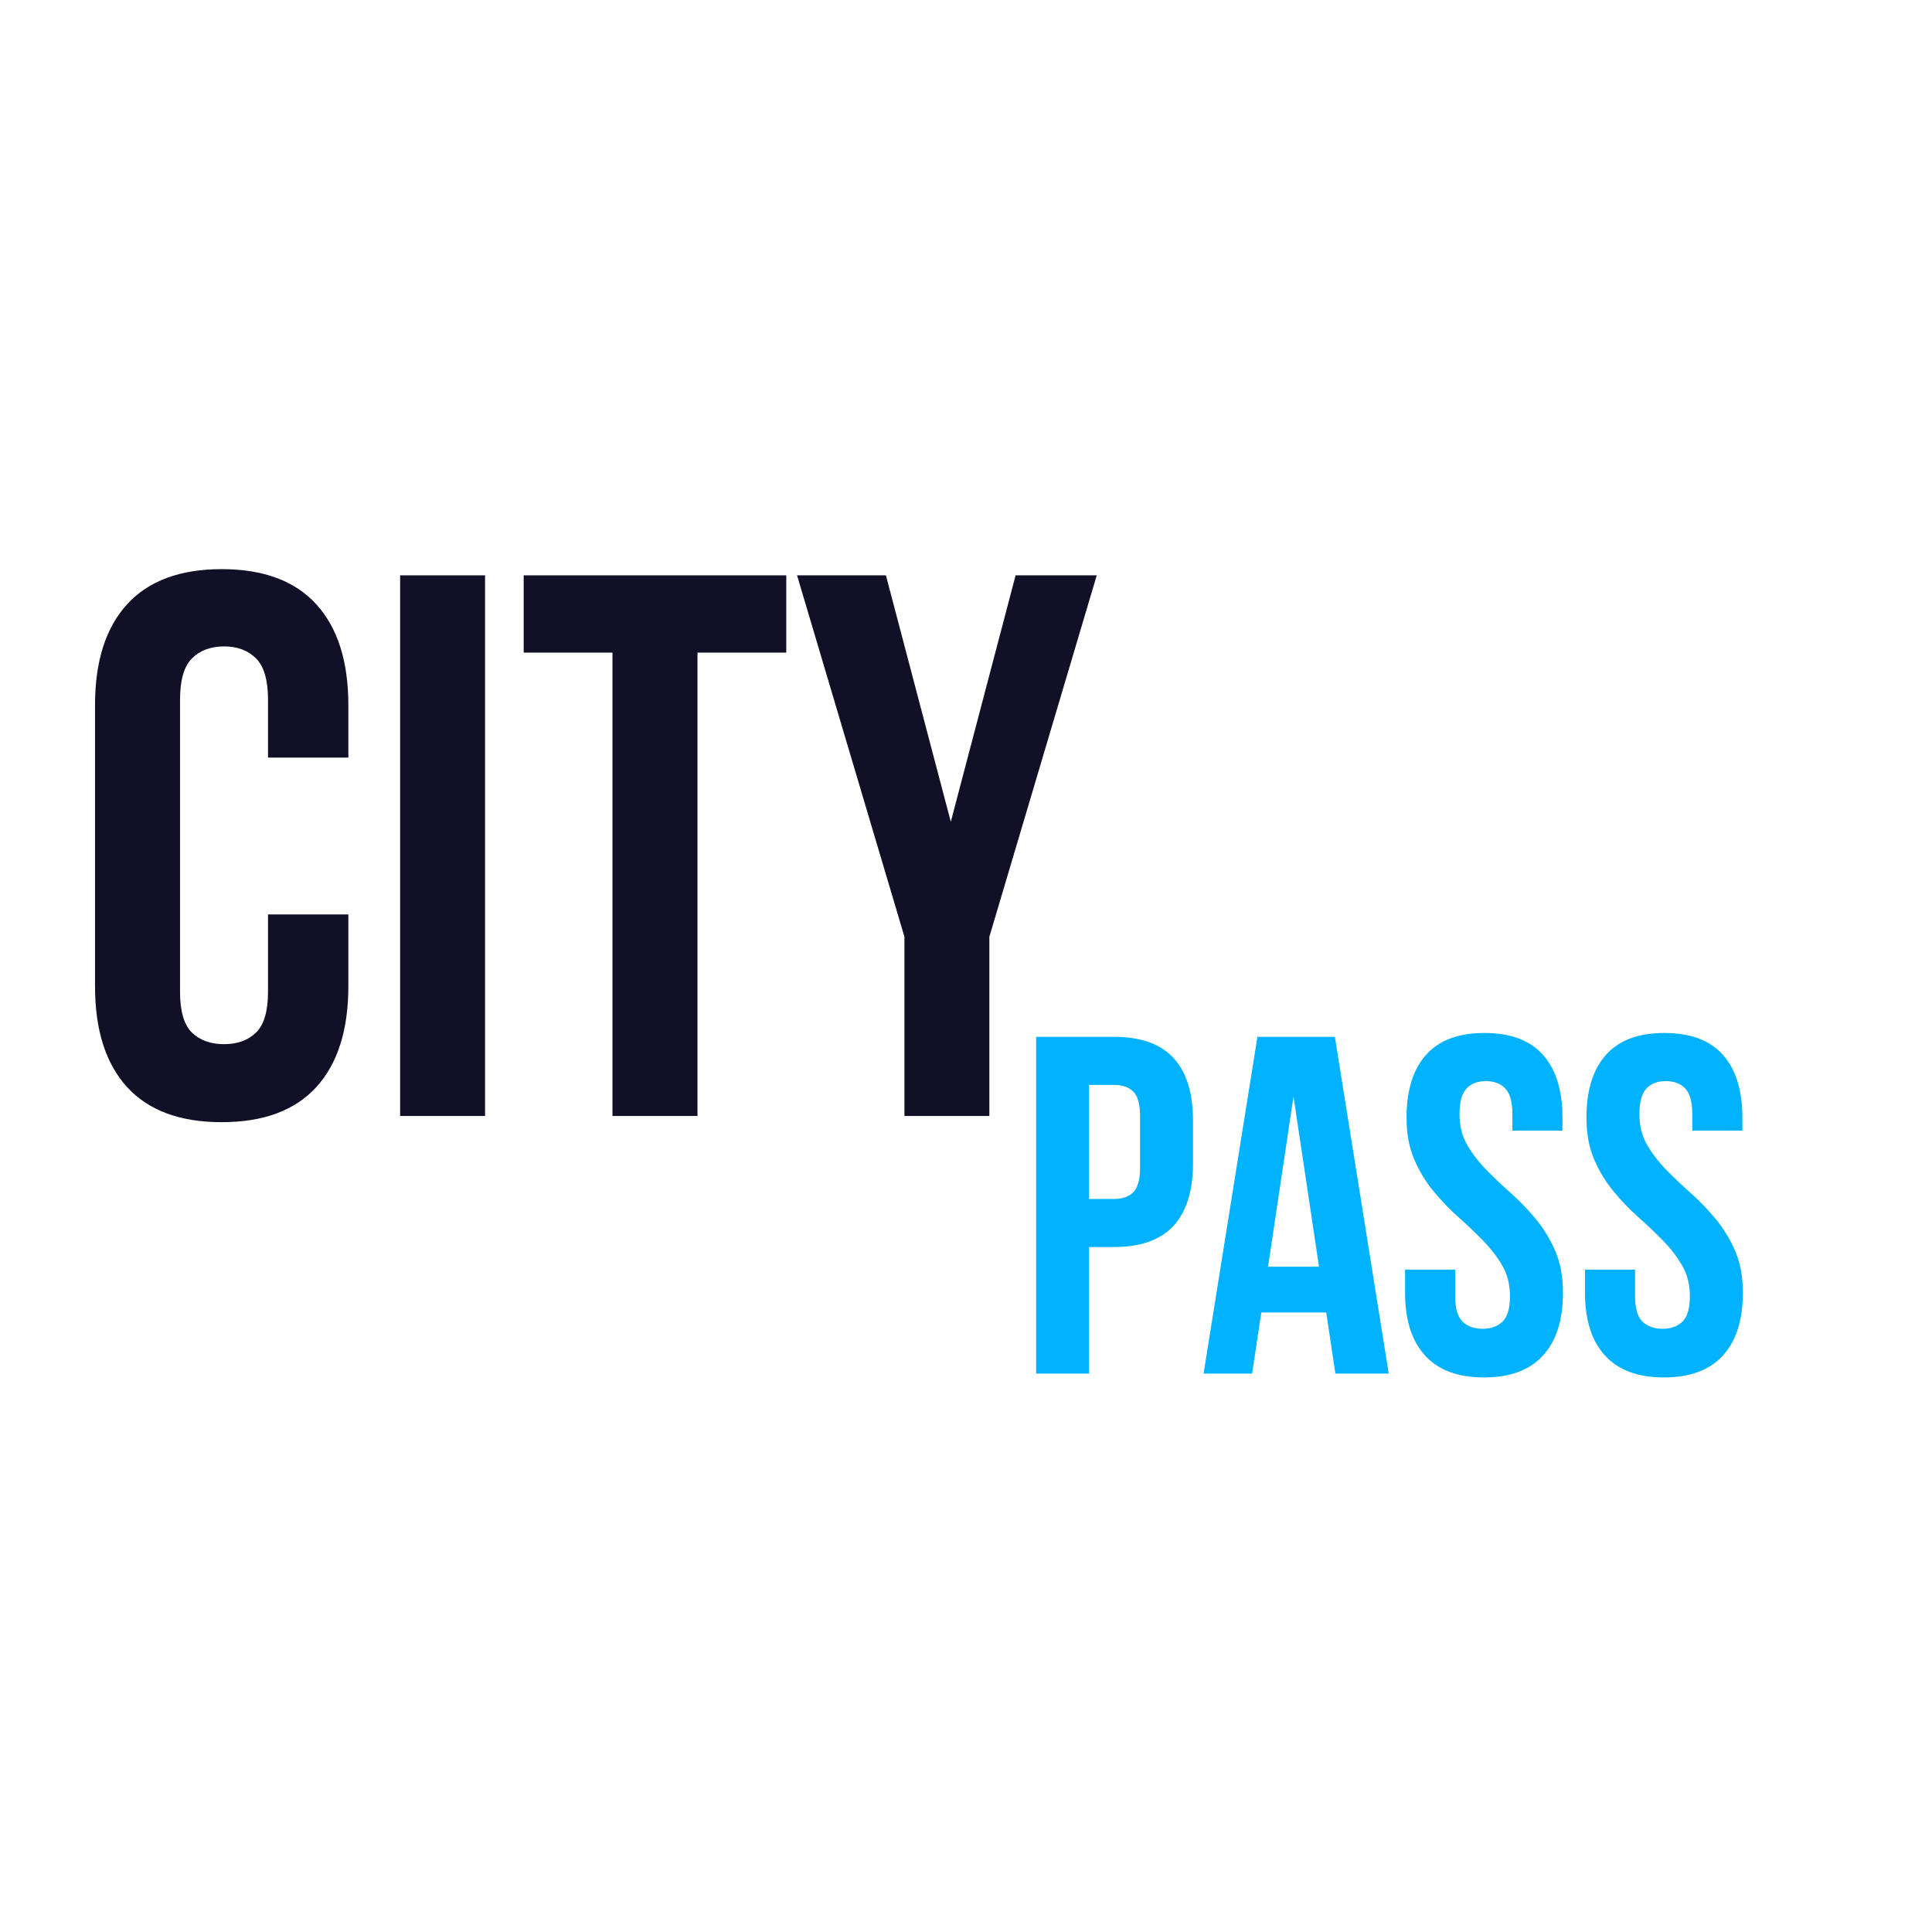 <svg xmlns="http://www.w3.org/2000/svg" xmlns:xlink="http://www.w3.org/1999/xlink" width="500" zoomAndPan="magnify" viewBox="0 0 375 375" height="500" preserveAspectRatio="xMidYMid meet" version="1.0"><defs><g/></defs><rect x="-37.5" width="450" fill="#ffffff" y="-37.5" height="450" fill-opacity="1"/><rect x="-37.5" width="450" fill="#ffffff" y="-37.5" height="450" fill-opacity="1"/><g fill="#111026" fill-opacity="1"><g transform="translate(13.803, 216.61)"><g><path d="M 53.812 -39.125 L 53.812 -25.188 C 53.812 -16.688 51.738 -10.16 47.594 -5.609 C 43.445 -1.066 37.328 1.203 29.234 1.203 C 21.141 1.203 15.016 -1.066 10.859 -5.609 C 6.711 -10.16 4.641 -16.688 4.641 -25.188 L 4.641 -79.75 C 4.641 -88.238 6.711 -94.758 10.859 -99.312 C 15.016 -103.863 21.141 -106.141 29.234 -106.141 C 37.328 -106.141 43.445 -103.863 47.594 -99.312 C 51.738 -94.758 53.812 -88.238 53.812 -79.75 L 53.812 -69.562 L 38.219 -69.562 L 38.219 -80.797 C 38.219 -84.598 37.441 -87.27 35.891 -88.812 C 34.348 -90.363 32.281 -91.141 29.688 -91.141 C 27.082 -91.141 25.004 -90.363 23.453 -88.812 C 21.91 -87.27 21.141 -84.598 21.141 -80.797 L 21.141 -24.141 C 21.141 -20.336 21.91 -17.688 23.453 -16.188 C 25.004 -14.688 27.082 -13.938 29.688 -13.938 C 32.281 -13.938 34.348 -14.688 35.891 -16.188 C 37.441 -17.688 38.219 -20.336 38.219 -24.141 L 38.219 -39.125 Z M 53.812 -39.125 "/></g></g></g><g fill="#111026" fill-opacity="1"><g transform="translate(71.665, 216.61)"><g><path d="M 6 -104.938 L 22.484 -104.938 L 22.484 0 L 6 0 Z M 6 -104.938 "/></g></g></g><g fill="#111026" fill-opacity="1"><g transform="translate(100.147, 216.61)"><g><path d="M 1.5 -104.938 L 52.469 -104.938 L 52.469 -89.938 L 35.234 -89.938 L 35.234 0 L 18.734 0 L 18.734 -89.938 L 1.5 -89.938 Z M 1.5 -104.938 "/></g></g></g><g fill="#111026" fill-opacity="1"><g transform="translate(154.112, 216.61)"><g><path d="M 21.438 -34.781 L 0.594 -104.938 L 17.844 -104.938 L 30.438 -57.109 L 43.016 -104.938 L 58.766 -104.938 L 37.922 -34.781 L 37.922 0 L 21.438 0 Z M 21.438 -34.781 "/></g></g></g><g fill="#00b2ff" fill-opacity="1"><g transform="translate(197.382, 266.608)"><g><path d="M 18.859 -65.359 C 24.023 -65.359 27.867 -63.988 30.391 -61.25 C 32.91 -58.508 34.172 -54.492 34.172 -49.203 L 34.172 -40.719 C 34.172 -35.426 32.91 -31.41 30.391 -28.672 C 27.867 -25.93 24.023 -24.562 18.859 -24.562 L 14 -24.562 L 14 0 L 3.734 0 L 3.734 -65.359 Z M 14 -56.031 L 14 -33.891 L 18.859 -33.891 C 20.484 -33.891 21.727 -34.328 22.594 -35.203 C 23.469 -36.078 23.906 -37.695 23.906 -40.062 L 23.906 -49.859 C 23.906 -52.223 23.469 -53.844 22.594 -54.719 C 21.727 -55.594 20.484 -56.031 18.859 -56.031 Z M 14 -56.031 "/></g></g></g><g fill="#00b2ff" fill-opacity="1"><g transform="translate(232.583, 266.608)"><g><path d="M 36.969 0 L 26.609 0 L 24.844 -11.859 L 12.234 -11.859 L 10.453 0 L 1.031 0 L 11.484 -65.359 L 26.516 -65.359 Z M 13.547 -20.734 L 23.438 -20.734 L 18.484 -53.781 Z M 13.547 -20.734 "/></g></g></g><g fill="#00b2ff" fill-opacity="1"><g transform="translate(270.586, 266.608)"><g><path d="M 2.422 -49.672 C 2.422 -54.961 3.68 -59.023 6.203 -61.859 C 8.723 -64.691 12.504 -66.109 17.547 -66.109 C 22.598 -66.109 26.383 -64.691 28.906 -61.859 C 31.426 -59.023 32.688 -54.961 32.688 -49.672 L 32.688 -47.156 L 22.969 -47.156 L 22.969 -50.328 C 22.969 -52.691 22.516 -54.352 21.609 -55.312 C 20.711 -56.281 19.453 -56.766 17.828 -56.766 C 16.211 -56.766 14.953 -56.281 14.047 -55.312 C 13.148 -54.352 12.703 -52.691 12.703 -50.328 C 12.703 -48.086 13.195 -46.109 14.188 -44.391 C 15.188 -42.68 16.43 -41.062 17.922 -39.531 C 19.422 -38.008 21.023 -36.488 22.734 -34.969 C 24.441 -33.445 26.039 -31.781 27.531 -29.969 C 29.031 -28.164 30.281 -26.113 31.281 -23.812 C 32.281 -21.508 32.781 -18.801 32.781 -15.688 C 32.781 -10.395 31.488 -6.332 28.906 -3.5 C 26.32 -0.664 22.508 0.75 17.469 0.75 C 12.414 0.75 8.598 -0.664 6.016 -3.5 C 3.43 -6.332 2.141 -10.395 2.141 -15.688 L 2.141 -20.172 L 11.859 -20.172 L 11.859 -15.031 C 11.859 -12.664 12.336 -11.016 13.297 -10.078 C 14.266 -9.148 15.562 -8.688 17.188 -8.688 C 18.801 -8.688 20.086 -9.148 21.047 -10.078 C 22.016 -11.016 22.5 -12.664 22.5 -15.031 C 22.5 -17.27 22 -19.242 21 -20.953 C 20.008 -22.672 18.766 -24.289 17.266 -25.812 C 15.773 -27.344 14.172 -28.867 12.453 -30.391 C 10.742 -31.922 9.145 -33.586 7.656 -35.391 C 6.164 -37.191 4.922 -39.242 3.922 -41.547 C 2.922 -43.848 2.422 -46.555 2.422 -49.672 Z M 2.422 -49.672 "/></g></g></g><g fill="#00b2ff" fill-opacity="1"><g transform="translate(305.508, 266.608)"><g><path d="M 2.422 -49.672 C 2.422 -54.961 3.68 -59.023 6.203 -61.859 C 8.723 -64.691 12.504 -66.109 17.547 -66.109 C 22.598 -66.109 26.383 -64.691 28.906 -61.859 C 31.426 -59.023 32.688 -54.961 32.688 -49.672 L 32.688 -47.156 L 22.969 -47.156 L 22.969 -50.328 C 22.969 -52.691 22.516 -54.352 21.609 -55.312 C 20.711 -56.281 19.453 -56.766 17.828 -56.766 C 16.211 -56.766 14.953 -56.281 14.047 -55.312 C 13.148 -54.352 12.703 -52.691 12.703 -50.328 C 12.703 -48.086 13.195 -46.109 14.188 -44.391 C 15.188 -42.68 16.43 -41.062 17.922 -39.531 C 19.422 -38.008 21.023 -36.488 22.734 -34.969 C 24.441 -33.445 26.039 -31.781 27.531 -29.969 C 29.031 -28.164 30.281 -26.113 31.281 -23.812 C 32.281 -21.508 32.781 -18.801 32.781 -15.688 C 32.781 -10.395 31.488 -6.332 28.906 -3.5 C 26.32 -0.664 22.508 0.75 17.469 0.75 C 12.414 0.75 8.598 -0.664 6.016 -3.5 C 3.43 -6.332 2.141 -10.395 2.141 -15.688 L 2.141 -20.172 L 11.859 -20.172 L 11.859 -15.031 C 11.859 -12.664 12.336 -11.016 13.297 -10.078 C 14.266 -9.148 15.562 -8.688 17.188 -8.688 C 18.801 -8.688 20.086 -9.148 21.047 -10.078 C 22.016 -11.016 22.5 -12.664 22.5 -15.031 C 22.5 -17.27 22 -19.242 21 -20.953 C 20.008 -22.672 18.766 -24.289 17.266 -25.812 C 15.773 -27.344 14.172 -28.867 12.453 -30.391 C 10.742 -31.922 9.145 -33.586 7.656 -35.391 C 6.164 -37.191 4.922 -39.242 3.922 -41.547 C 2.922 -43.848 2.422 -46.555 2.422 -49.672 Z M 2.422 -49.672 "/></g></g></g></svg>